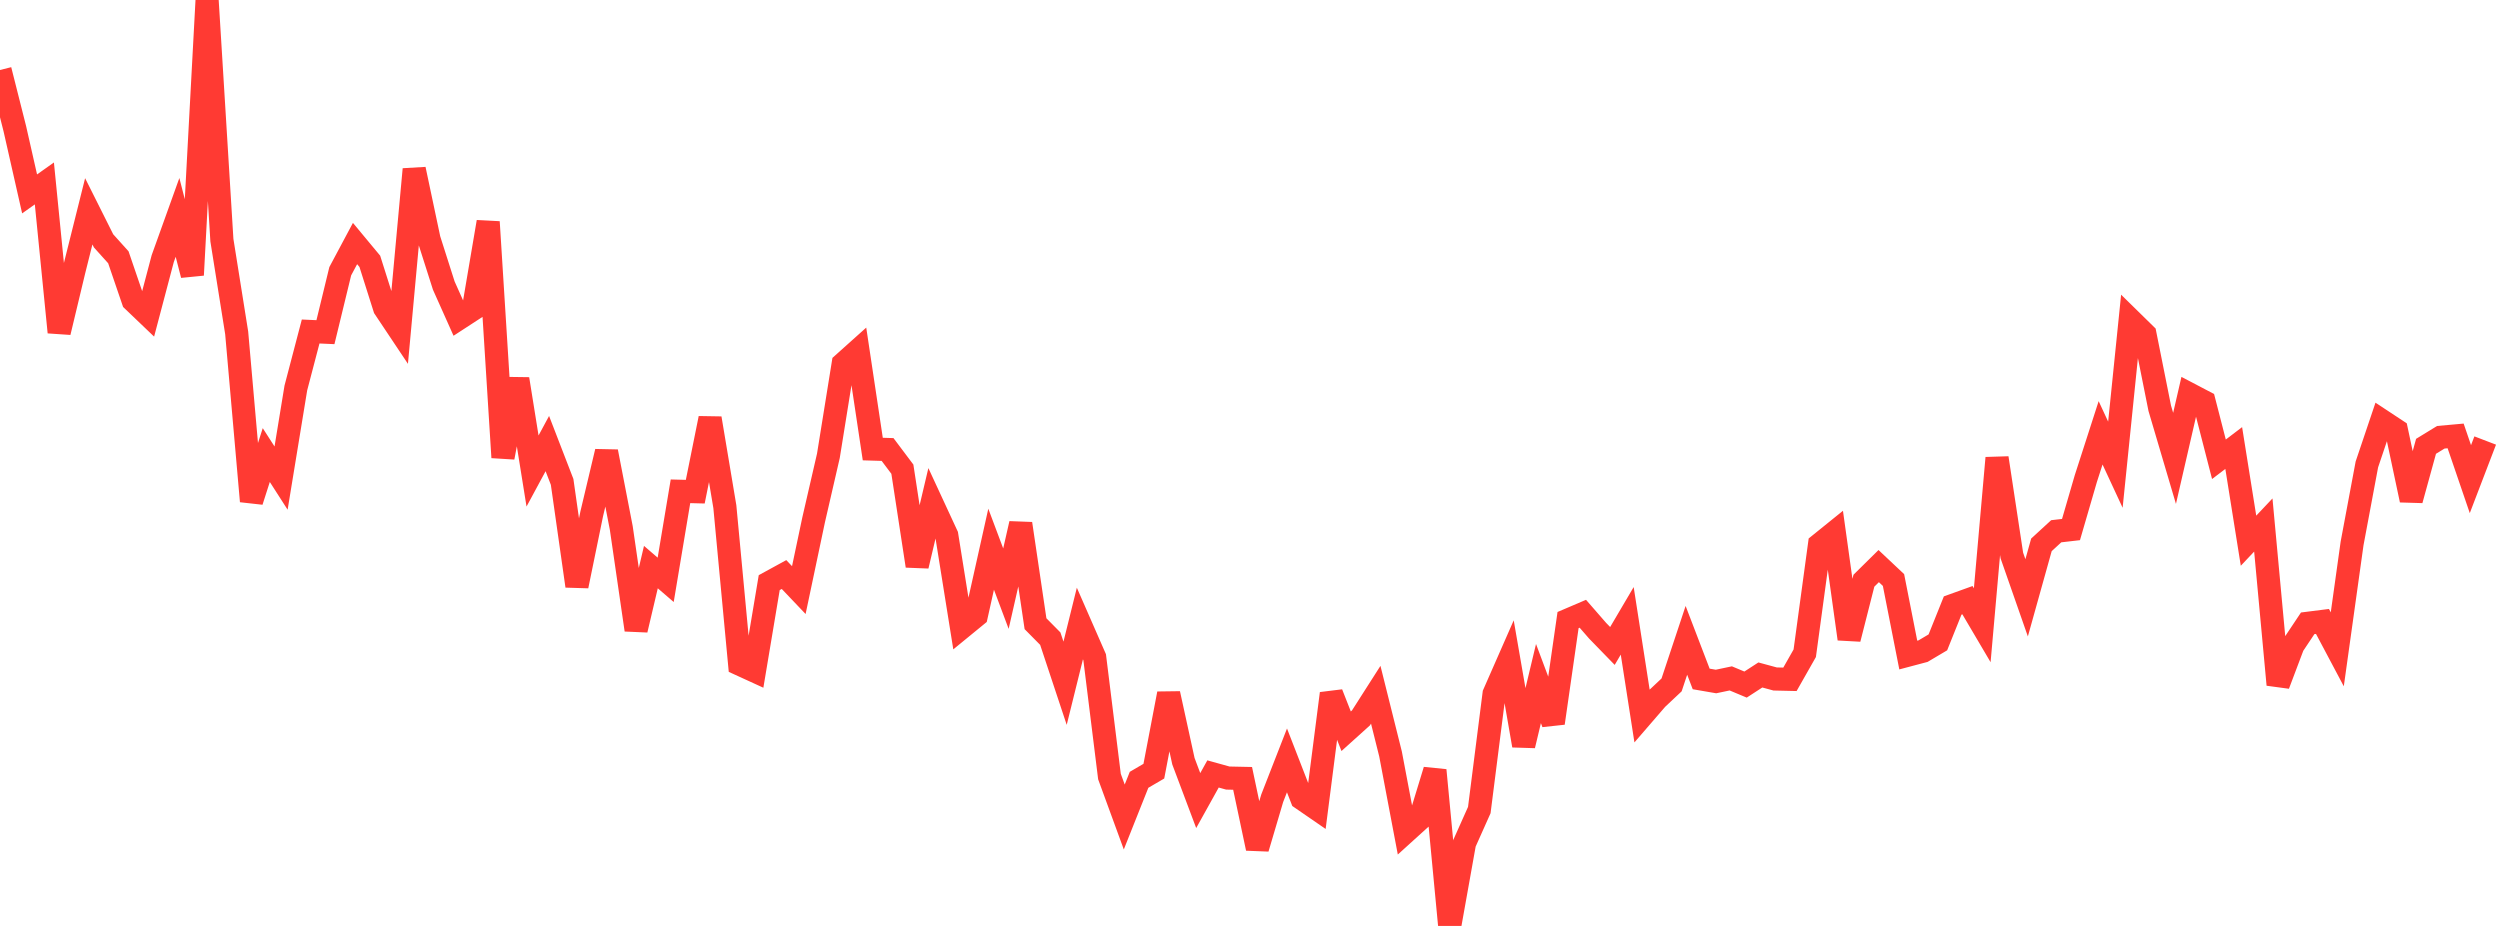 <?xml version="1.0" standalone="no"?>
<!DOCTYPE svg PUBLIC "-//W3C//DTD SVG 1.1//EN" "http://www.w3.org/Graphics/SVG/1.1/DTD/svg11.dtd">

<svg width="135" height="50" viewBox="0 0 135 50" preserveAspectRatio="none" 
  xmlns="http://www.w3.org/2000/svg"
  xmlns:xlink="http://www.w3.org/1999/xlink">


<polyline points="0.0, 3.78 0.799, 6.944 1.598, 10.471 2.396, 9.905 3.195, 17.942 3.994, 14.607 4.793, 11.411 5.592, 13.006 6.391, 13.893 7.189, 16.229 7.988, 16.993 8.787, 13.967 9.586, 11.74 10.385, 14.851 11.183, 0.0 11.982, 12.968 12.781, 17.975 13.58, 27.066 14.379, 24.573 15.178, 25.817 15.976, 20.949 16.775, 17.901 17.574, 17.937 18.373, 14.647 19.172, 13.151 19.97, 14.112 20.769, 16.634 21.568, 17.831 22.367, 9.141 23.166, 12.918 23.964, 15.421 24.763, 17.208 25.562, 16.688 26.361, 11.984 27.16, 24.701 27.959, 20.467 28.757, 25.435 29.556, 23.953 30.355, 26.022 31.154, 31.644 31.953, 27.748 32.751, 24.388 33.55, 28.516 34.349, 34.013 35.148, 30.623 35.947, 31.311 36.746, 26.53 37.544, 26.551 38.343, 22.589 39.142, 27.361 39.941, 35.863 40.74, 36.229 41.538, 31.462 42.337, 31.025 43.136, 31.865 43.935, 28.077 44.734, 24.609 45.533, 19.644 46.331, 18.929 47.13, 24.249 47.929, 24.273 48.728, 25.336 49.527, 30.558 50.325, 27.18 51.124, 28.905 51.923, 33.893 52.722, 33.239 53.521, 29.657 54.32, 31.787 55.118, 28.278 55.917, 33.68 56.716, 34.488 57.515, 36.896 58.314, 33.67 59.112, 35.493 59.911, 41.934 60.71, 44.118 61.509, 42.11 62.308, 41.643 63.107, 37.457 63.905, 41.106 64.704, 43.231 65.503, 41.793 66.302, 42.015 67.101, 42.032 67.899, 45.809 68.698, 43.11 69.497, 41.061 70.296, 43.118 71.095, 43.668 71.893, 37.451 72.692, 39.487 73.491, 38.767 74.29, 37.516 75.089, 40.715 75.888, 44.933 76.686, 44.21 77.485, 41.593 78.284, 50.0 79.083, 45.531 79.882, 43.743 80.68, 37.467 81.479, 35.648 82.278, 40.257 83.077, 36.912 83.876, 39.046 84.675, 33.484 85.473, 33.143 86.272, 34.06 87.071, 34.882 87.87, 33.525 88.669, 38.659 89.467, 37.735 90.266, 36.984 91.065, 34.578 91.864, 36.663 92.663, 36.801 93.462, 36.633 94.26, 36.967 95.059, 36.448 95.858, 36.665 96.657, 36.683 97.456, 35.276 98.254, 29.407 99.053, 28.762 99.852, 34.5 100.651, 31.358 101.45, 30.569 102.249, 31.321 103.047, 35.373 103.846, 35.161 104.645, 34.688 105.444, 32.697 106.243, 32.409 107.041, 33.763 107.84, 24.731 108.639, 29.995 109.438, 32.282 110.237, 29.422 111.036, 28.688 111.834, 28.596 112.633, 25.85 113.432, 23.373 114.231, 25.094 115.03, 17.269 115.828, 18.052 116.627, 22.049 117.426, 24.752 118.225, 21.281 119.024, 21.7 119.822, 24.801 120.621, 24.194 121.42, 29.198 122.219, 28.351 123.018, 36.972 123.817, 34.856 124.615, 33.659 125.414, 33.558 126.213, 35.064 127.012, 29.346 127.811, 25.079 128.609, 22.713 129.408, 23.24 130.207, 27.003 131.006, 24.101 131.805, 23.612 132.604, 23.54 133.402, 25.874 134.201, 23.788" fill="none" stroke="#ff3a33" stroke-width="1.25"/>

</svg>